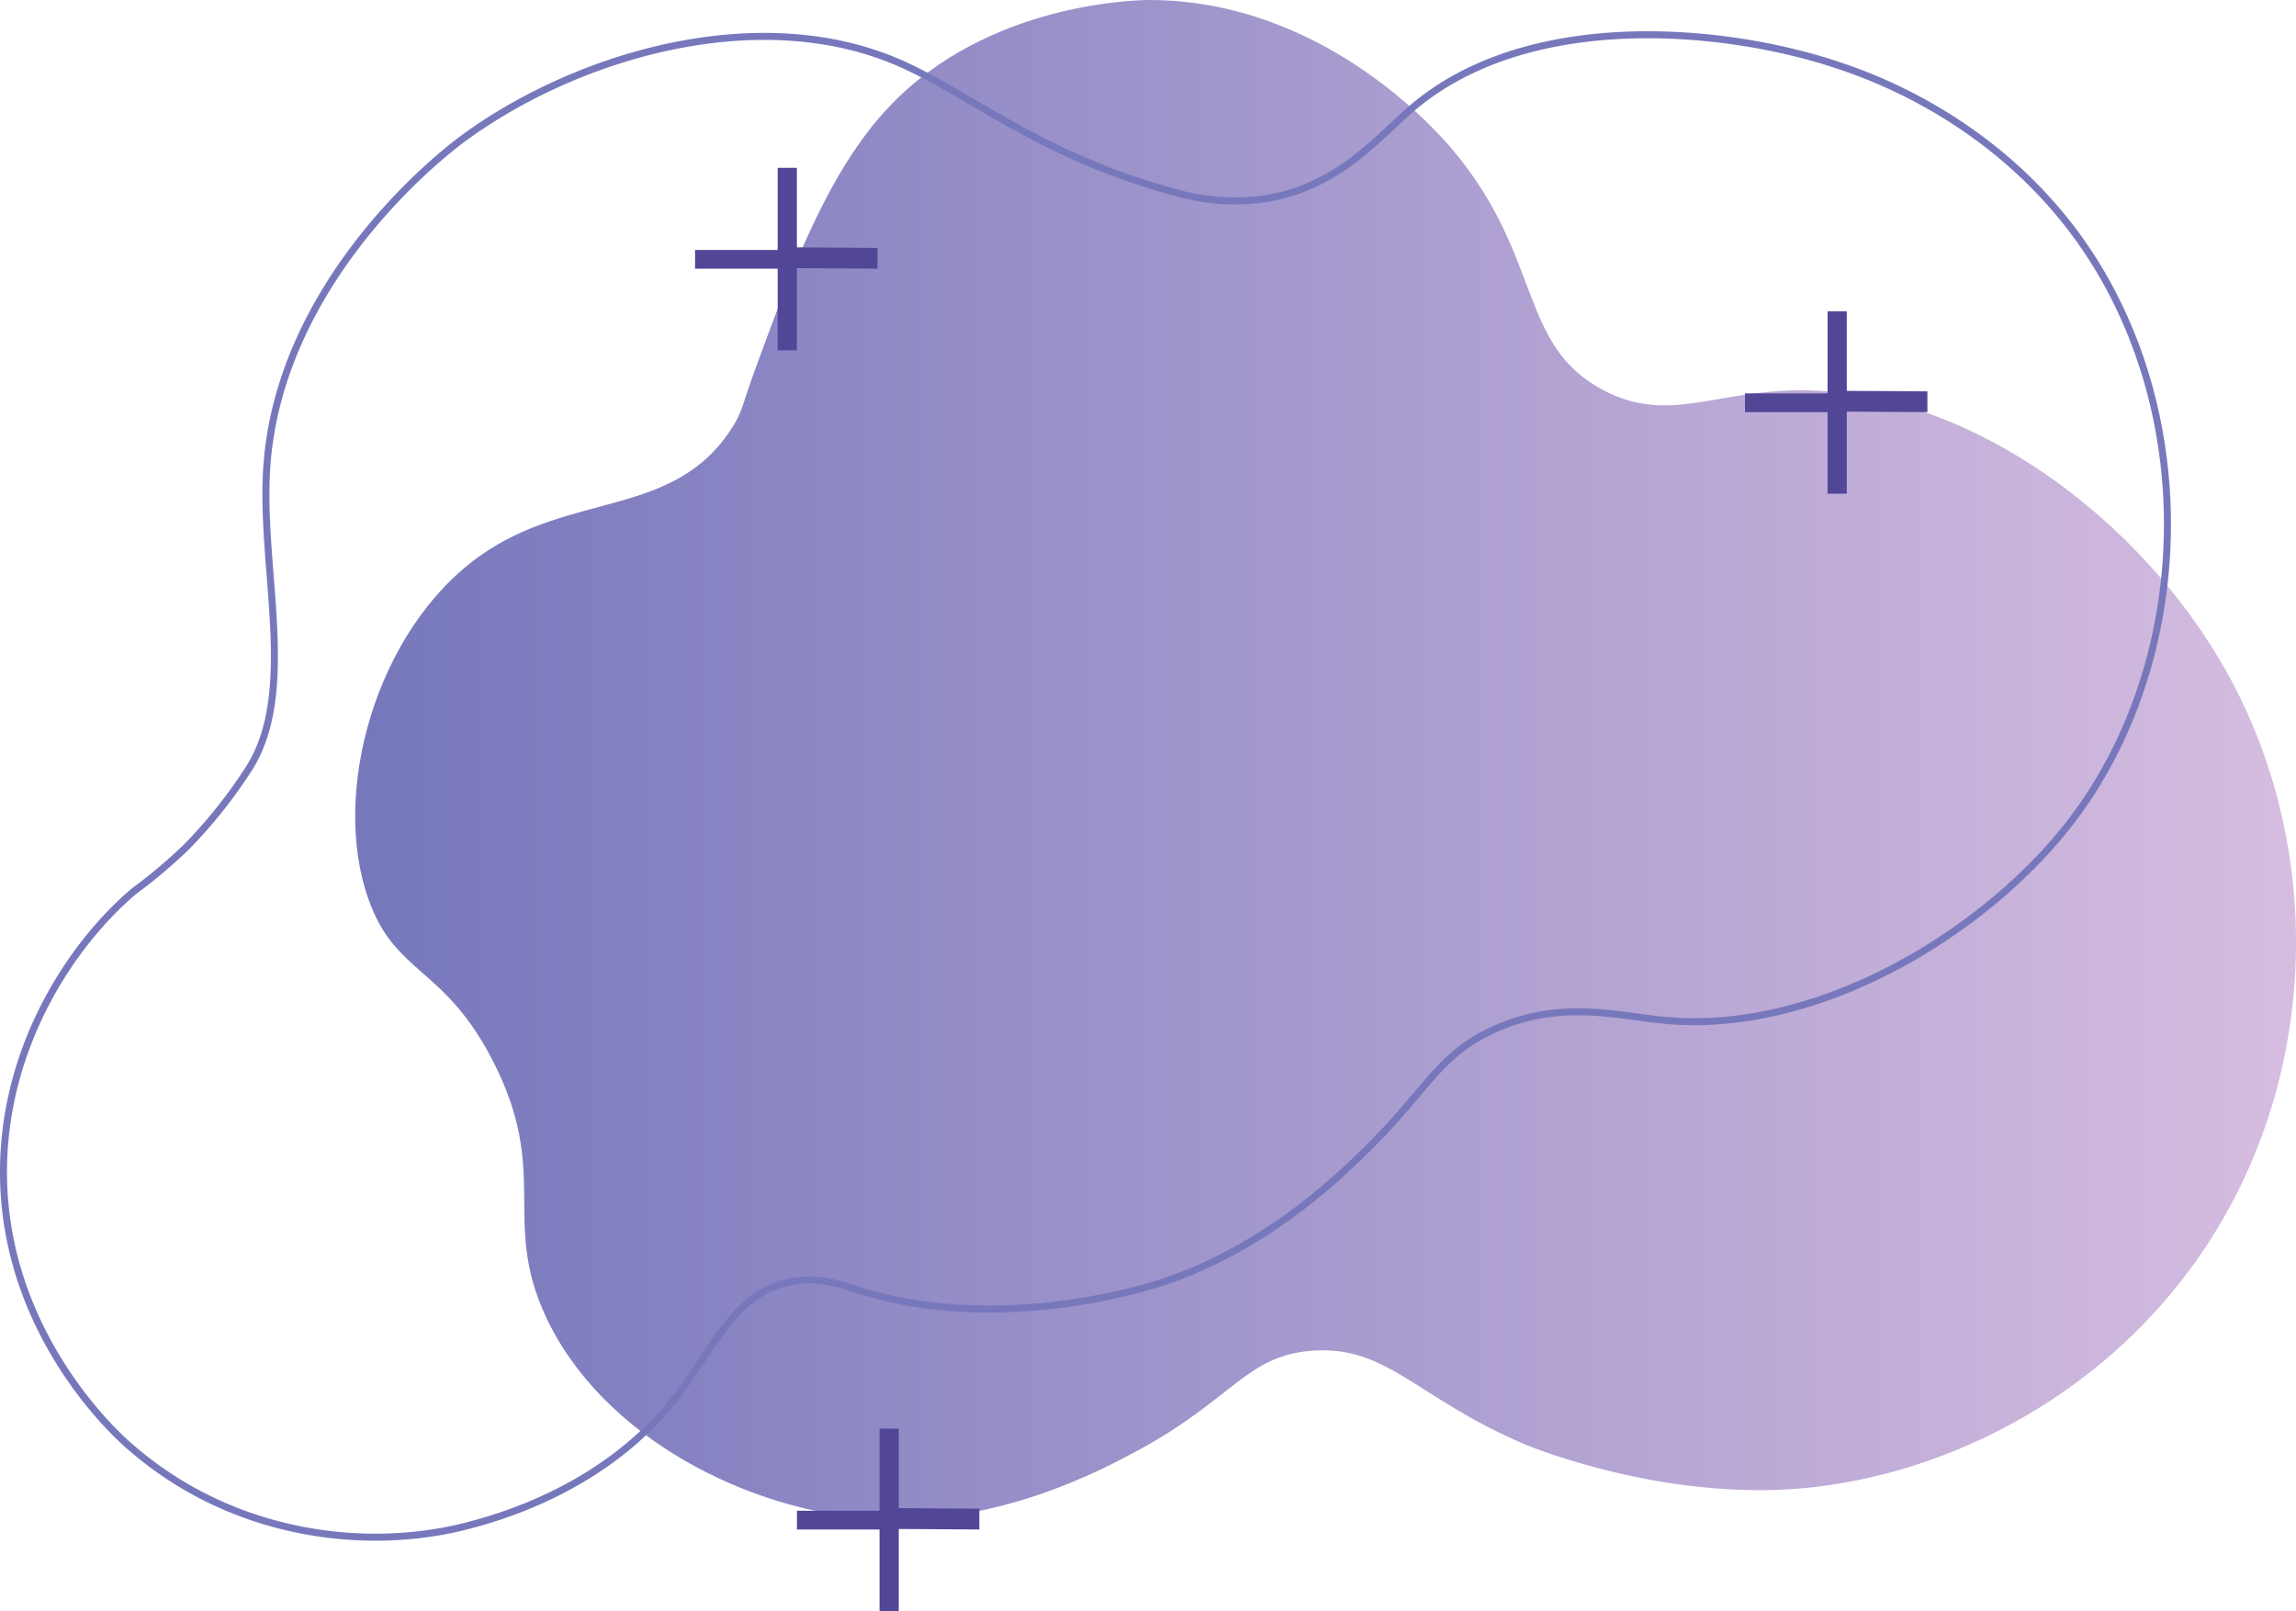 <svg xmlns="http://www.w3.org/2000/svg" xmlns:xlink="http://www.w3.org/1999/xlink" viewBox="0 0 327.22 229.59"><defs><style>.cls-1,.cls-3{fill:none;}.cls-2{fill:url(#linear-gradient);}.cls-3{stroke:#7778bc;stroke-miterlimit:10;}.cls-4{clip-path:url(#clip-path);}.cls-5{fill:#524797;}.cls-6{clip-path:url(#clip-path-2);}.cls-7{clip-path:url(#clip-path-3);}</style><linearGradient id="linear-gradient" x1="50.62" y1="108.29" x2="327.22" y2="108.29" gradientUnits="userSpaceOnUse"><stop offset="0" stop-color="#7677bc"/><stop offset="1" stop-color="#d6bde0"/></linearGradient><clipPath id="clip-path"><rect class="cls-1" x="99.06" y="23.92" width="26" height="26"/></clipPath><clipPath id="clip-path-2"><rect class="cls-1" x="248.69" y="44.36" width="26" height="26"/></clipPath><clipPath id="clip-path-3"><rect class="cls-1" x="113.57" y="203.59" width="26" height="26"/></clipPath></defs><g id="Layer_2" data-name="Layer 2"><g id="FAQ_title"><path class="cls-2" d="M163.94,0c24.94.12,41.2,19.07,43.26,21.55,12.7,15.26,9.19,27.72,21.34,34.07,9.24,4.83,15.84,0,28.15,0,23.93,0,48.53,18.3,60.74,40.3,14.44,26,13.12,60.09-5.34,85-15.12,20.45-38.85,30.83-59.26,31.41-18.93.54-35.55-6.52-35.55-6.52-15.35-6.52-19.52-14.09-30.22-13.33-9.42.66-11.31,6.88-24.89,14.22-4.93,2.66-19.9,10.75-37.34,9.78-17.91-1-39.1-11.59-47.11-29-6.26-13.63.69-20.22-7.4-36.15-7-13.73-13.91-12.29-17.78-23.11-5.48-15.27,1.08-38.37,15.7-48.89C81.4,69.87,96.33,74,104.55,60.61c1.35-2.22,1.06-2.52,3.39-8.84,5-13.6,10.09-27.31,18.67-36.45C140.82.2,162.44,0,163.94,0Z"/><path class="cls-3" d="M.51,165.84c.42-17.31,9.85-31.43,18.55-38.81a74.94,74.94,0,0,0,7.4-6.22,69.71,69.71,0,0,0,9.19-11.56c6.72-11,1.4-28.27,2.37-42.67,1.81-26.82,25.4-44.9,27.55-46.52C81.39,8.21,107.45.17,127.8,8.81c10.14,4.3,20.25,13.34,39.39,18.52a30.5,30.5,0,0,0,13.05,1c10.44-1.61,16.15-8.76,21-12.91,16.66-14.24,44.88-11.53,61.07-6,4.82,1.63,22.75,8,35,26.07,16.43,24.36,15.08,59-2.08,81.48-12.25,16-36.13,30.4-57.77,28.45-6.78-.61-14.88-3-24.3,1.18-7.91,3.49-9.62,8.41-17.48,16.3-4.29,4.3-16.67,16.72-34.08,21-4,1-21.84,5.41-39.11,0-2.65-.84-5.94-2.1-10.07-1.19-7.87,1.74-10.86,9.65-16,16.3-10.22,13.22-25.75,17.34-29.63,18.37-14,3.7-33.17,1.8-48-11C16.91,204.85-.06,189.74.51,165.84Z"/><g id="star_2"><g class="cls-4"><polygon class="cls-5" points="110.83 23.92 110.83 35.62 99.06 35.62 99.06 38.29 110.83 38.29 110.83 49.92 113.57 49.92 113.57 38.21 125.06 38.29 125.06 35.33 113.57 35.25 113.57 23.92 110.83 23.92"/></g></g><g id="star_2-2" data-name="star_2"><g class="cls-6"><polygon class="cls-5" points="260.46 44.36 260.46 56.06 248.69 56.06 248.69 58.73 260.46 58.73 260.46 70.36 263.2 70.36 263.2 58.66 274.69 58.73 274.69 55.77 263.2 55.7 263.2 44.36 260.46 44.36"/></g></g><g id="star_2-3" data-name="star_2"><g class="cls-7"><polygon class="cls-5" points="125.35 203.59 125.35 215.29 113.58 215.29 113.58 217.96 125.35 217.96 125.35 229.59 128.09 229.59 128.09 217.89 139.57 217.96 139.57 215 128.09 214.92 128.09 203.59 125.35 203.59"/></g></g></g></g></svg>